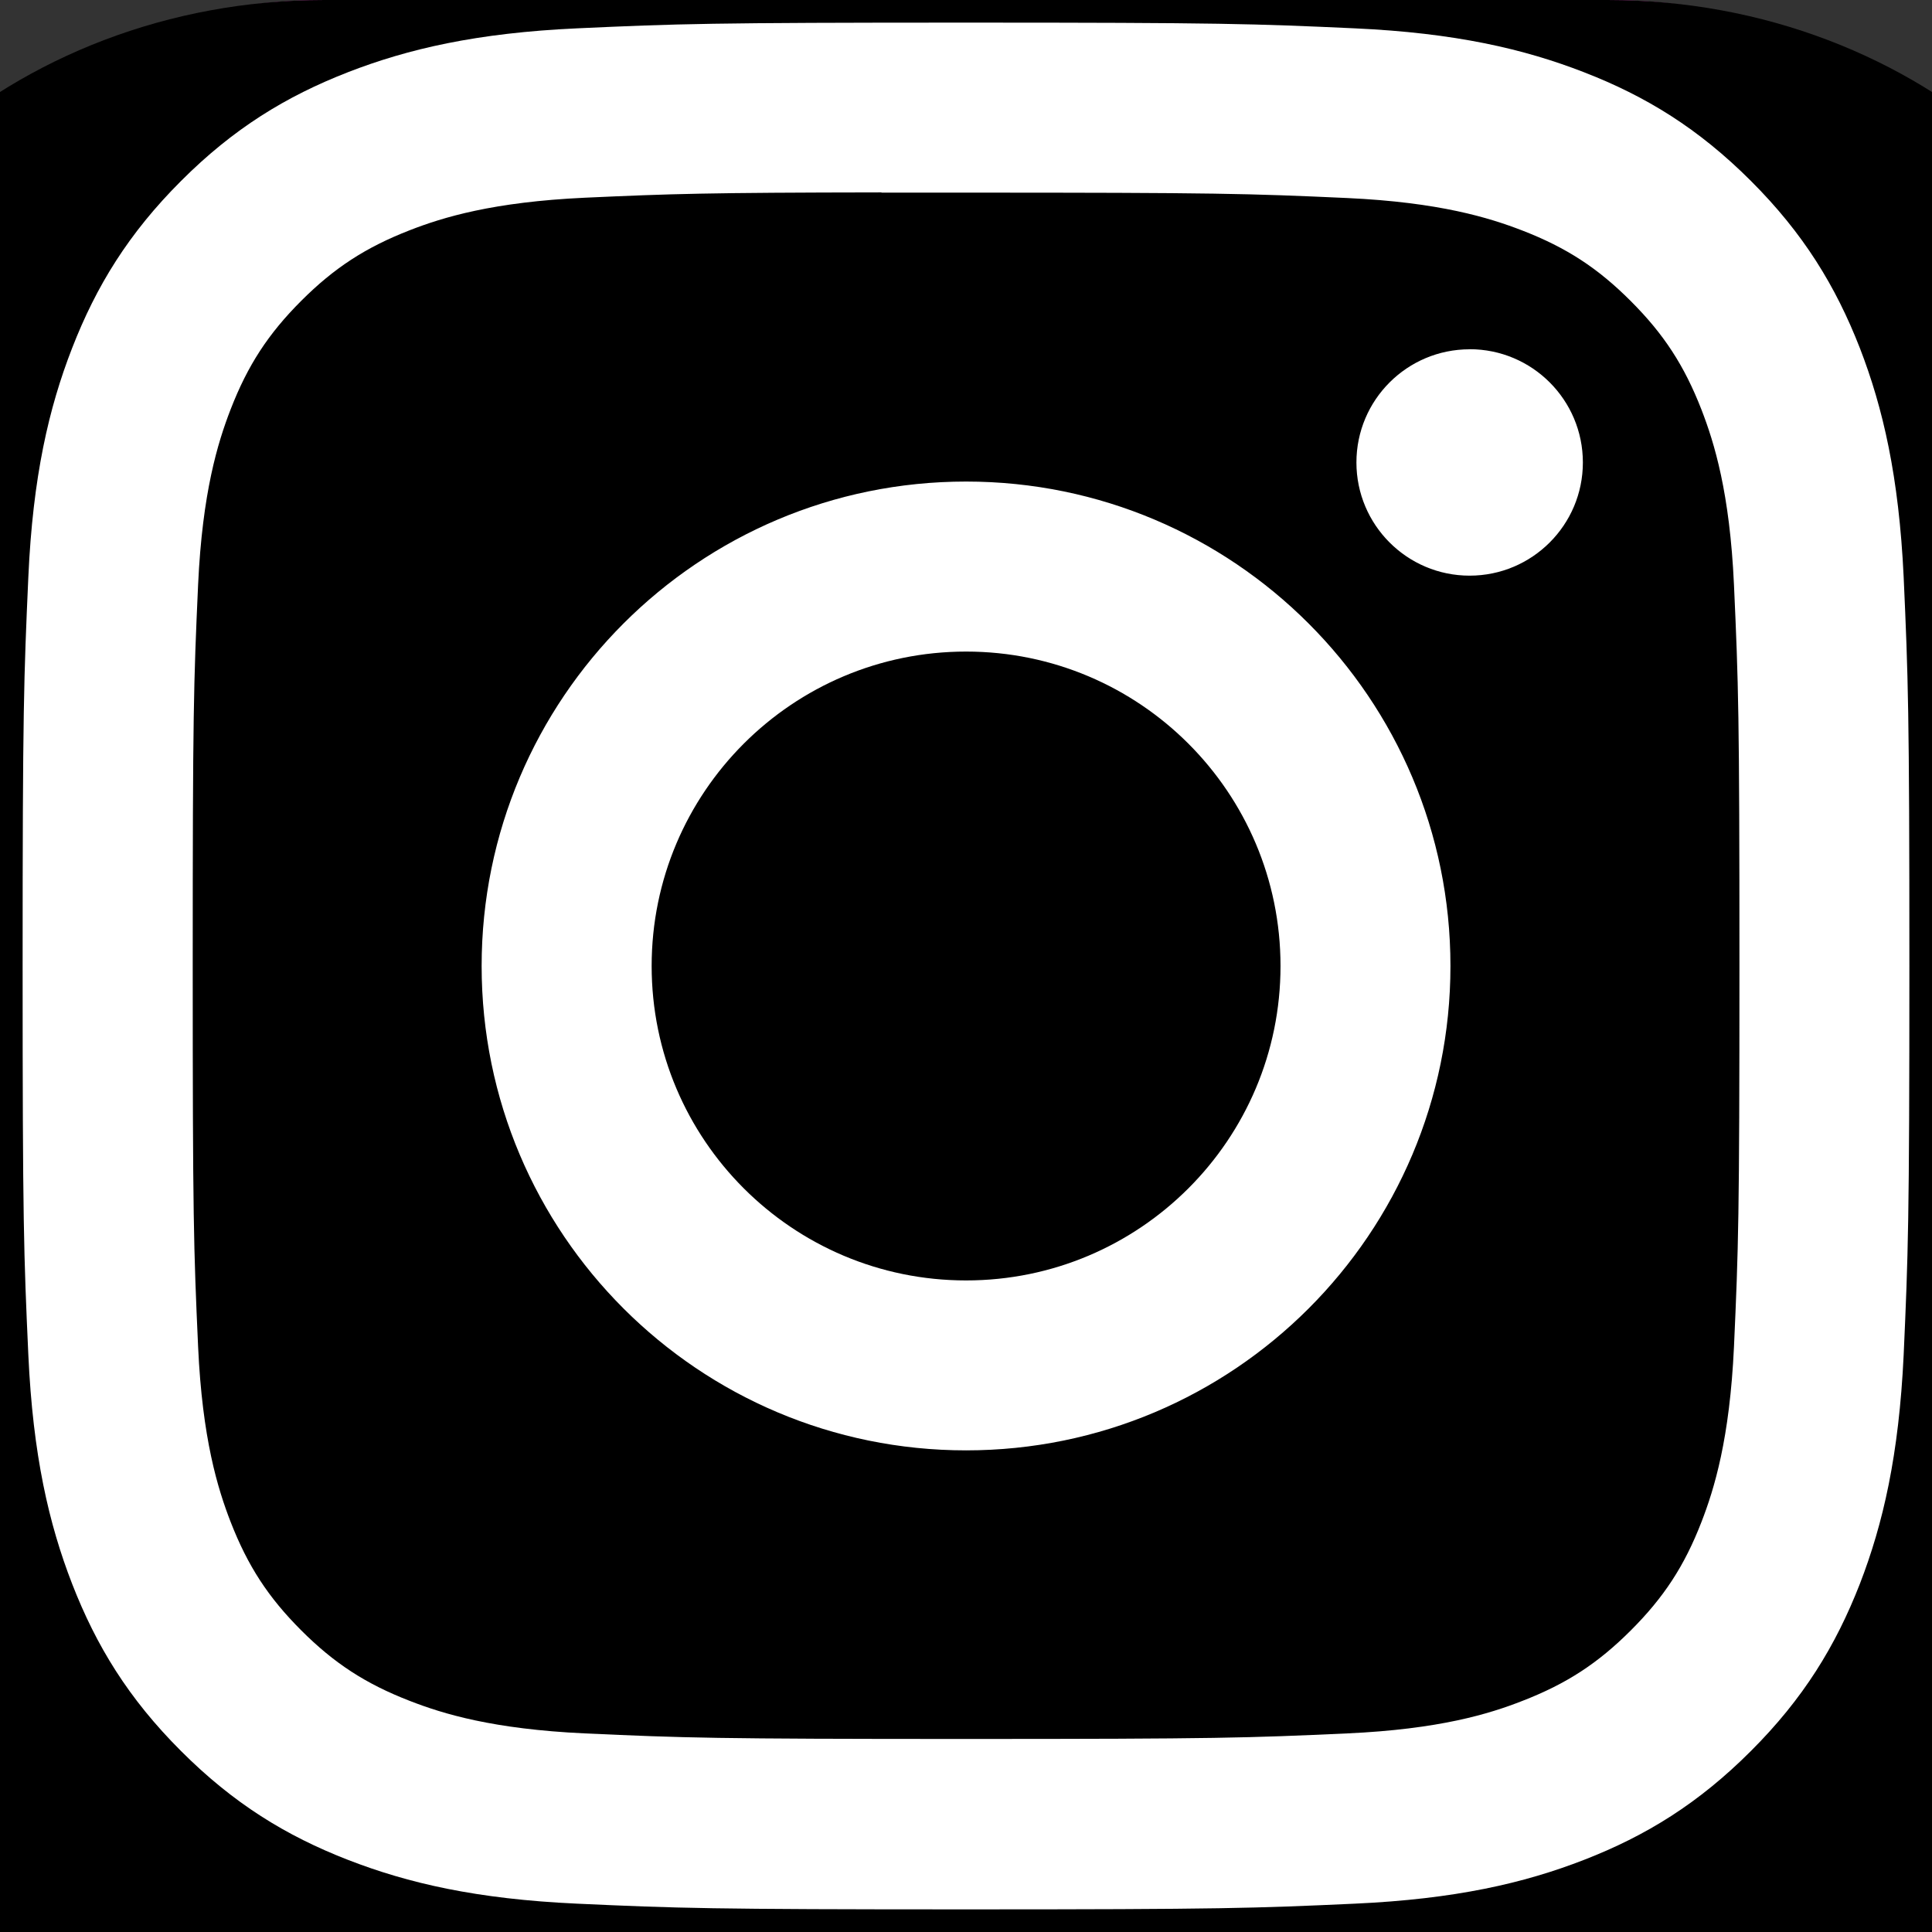 <svg width="24" height="24" viewBox="0 0 24 24" fill="none" xmlns="http://www.w3.org/2000/svg">
<rect x="0" y="0" width="24" height="24" fill="#333333" stroke="none"/>
<g clip-path="url(#clip0_4035_18328)">
<path d="M19.969 0H4.031C0.148 0 -3 3.148 -3 7.031V22.969C-3 26.852 0.148 30 4.031 30H19.969C23.852 30 27 26.852 27 22.969V7.031C27 3.148 23.852 0 19.969 0Z" fill="url(#paint0_radial_4035_18328)"/>
<path d="M19.969 0H4.031C0.148 0 -3 2.833 -3 6.328V20.672C-3 24.167 0.148 27 4.031 27H19.969C23.852 27 27 24.167 27 20.672V6.328C27 2.833 23.852 0 19.969 0Z" fill="black"/>
<path d="M12.001 0.281C8.818 0.281 8.419 0.295 7.169 0.352C5.921 0.409 5.07 0.607 4.325 0.896C3.554 1.196 2.9 1.596 2.249 2.248C1.597 2.899 1.196 3.553 0.896 4.324C0.606 5.069 0.408 5.921 0.352 7.168C0.296 8.418 0.281 8.817 0.281 12C0.281 15.183 0.295 15.581 0.352 16.831C0.409 18.078 0.607 18.93 0.896 19.675C1.196 20.446 1.596 21.1 2.248 21.751C2.899 22.403 3.553 22.805 4.323 23.104C5.069 23.394 5.921 23.591 7.168 23.648C8.418 23.705 8.817 23.719 12 23.719C15.183 23.719 15.581 23.705 16.831 23.648C18.078 23.591 18.931 23.394 19.677 23.104C20.447 22.805 21.1 22.403 21.751 21.751C22.403 21.1 22.803 20.446 23.104 19.675C23.392 18.93 23.589 18.078 23.648 16.831C23.704 15.581 23.719 15.183 23.719 12C23.719 8.817 23.704 8.418 23.648 7.168C23.589 5.92 23.392 5.069 23.104 4.324C22.803 3.553 22.403 2.899 21.751 2.248C21.099 1.596 20.447 1.196 19.676 0.897C18.929 0.607 18.077 0.409 16.829 0.352C15.579 0.295 15.181 0.281 11.997 0.281H12.001ZM10.95 2.393C11.262 2.393 11.61 2.393 12.001 2.393C15.13 2.393 15.501 2.404 16.736 2.46C17.879 2.513 18.499 2.704 18.912 2.864C19.459 3.076 19.849 3.33 20.259 3.741C20.669 4.151 20.923 4.541 21.136 5.088C21.296 5.501 21.488 6.121 21.54 7.264C21.596 8.499 21.608 8.87 21.608 11.997C21.608 15.125 21.596 15.496 21.54 16.731C21.487 17.874 21.296 18.494 21.136 18.907C20.924 19.454 20.669 19.843 20.259 20.253C19.849 20.663 19.459 20.917 18.912 21.129C18.5 21.291 17.879 21.481 16.736 21.533C15.501 21.589 15.13 21.602 12.001 21.602C8.872 21.602 8.501 21.589 7.266 21.533C6.123 21.48 5.503 21.29 5.09 21.129C4.543 20.917 4.152 20.663 3.742 20.253C3.332 19.843 3.078 19.453 2.865 18.906C2.705 18.493 2.513 17.873 2.461 16.73C2.405 15.495 2.394 15.124 2.394 11.995C2.394 8.865 2.405 8.496 2.461 7.261C2.514 6.118 2.705 5.498 2.865 5.085C3.077 4.538 3.332 4.147 3.742 3.737C4.152 3.327 4.543 3.073 5.09 2.86C5.503 2.699 6.123 2.509 7.266 2.456C8.347 2.407 8.766 2.393 10.95 2.39V2.393ZM18.256 4.339C17.48 4.339 16.85 4.968 16.85 5.745C16.85 6.521 17.48 7.151 18.256 7.151C19.033 7.151 19.663 6.521 19.663 5.745C19.663 4.968 19.033 4.338 18.256 4.338V4.339ZM12.001 5.982C8.678 5.982 5.983 8.677 5.983 12C5.983 15.324 8.678 18.017 12.001 18.017C15.325 18.017 18.018 15.324 18.018 12C18.018 8.677 15.324 5.982 12.001 5.982H12.001ZM12.001 8.094C14.158 8.094 15.907 9.843 15.907 12C15.907 14.157 14.158 15.906 12.001 15.906C9.844 15.906 8.095 14.157 8.095 12C8.095 9.843 9.844 8.094 12.001 8.094Z" fill="white"/>
</g>
<defs>
<radialGradient id="paint0_radial_4035_18328" cx="0" cy="0" r="1" gradientUnits="userSpaceOnUse" gradientTransform="translate(4.969 32.311) rotate(-90) scale(29.732 27.653)">
<stop stop-color="#FFDD55"/>
<stop offset="0.1" stop-color="#FFDD55"/>
<stop offset="0.5" stop-color="#FF543E"/>
<stop offset="1" stop-color="#C837AB"/>
</radialGradient>
<clipPath id="clip0_4035_18328">
<rect width="24" height="24" fill="white"/>
</clipPath>
</defs>
</svg>
